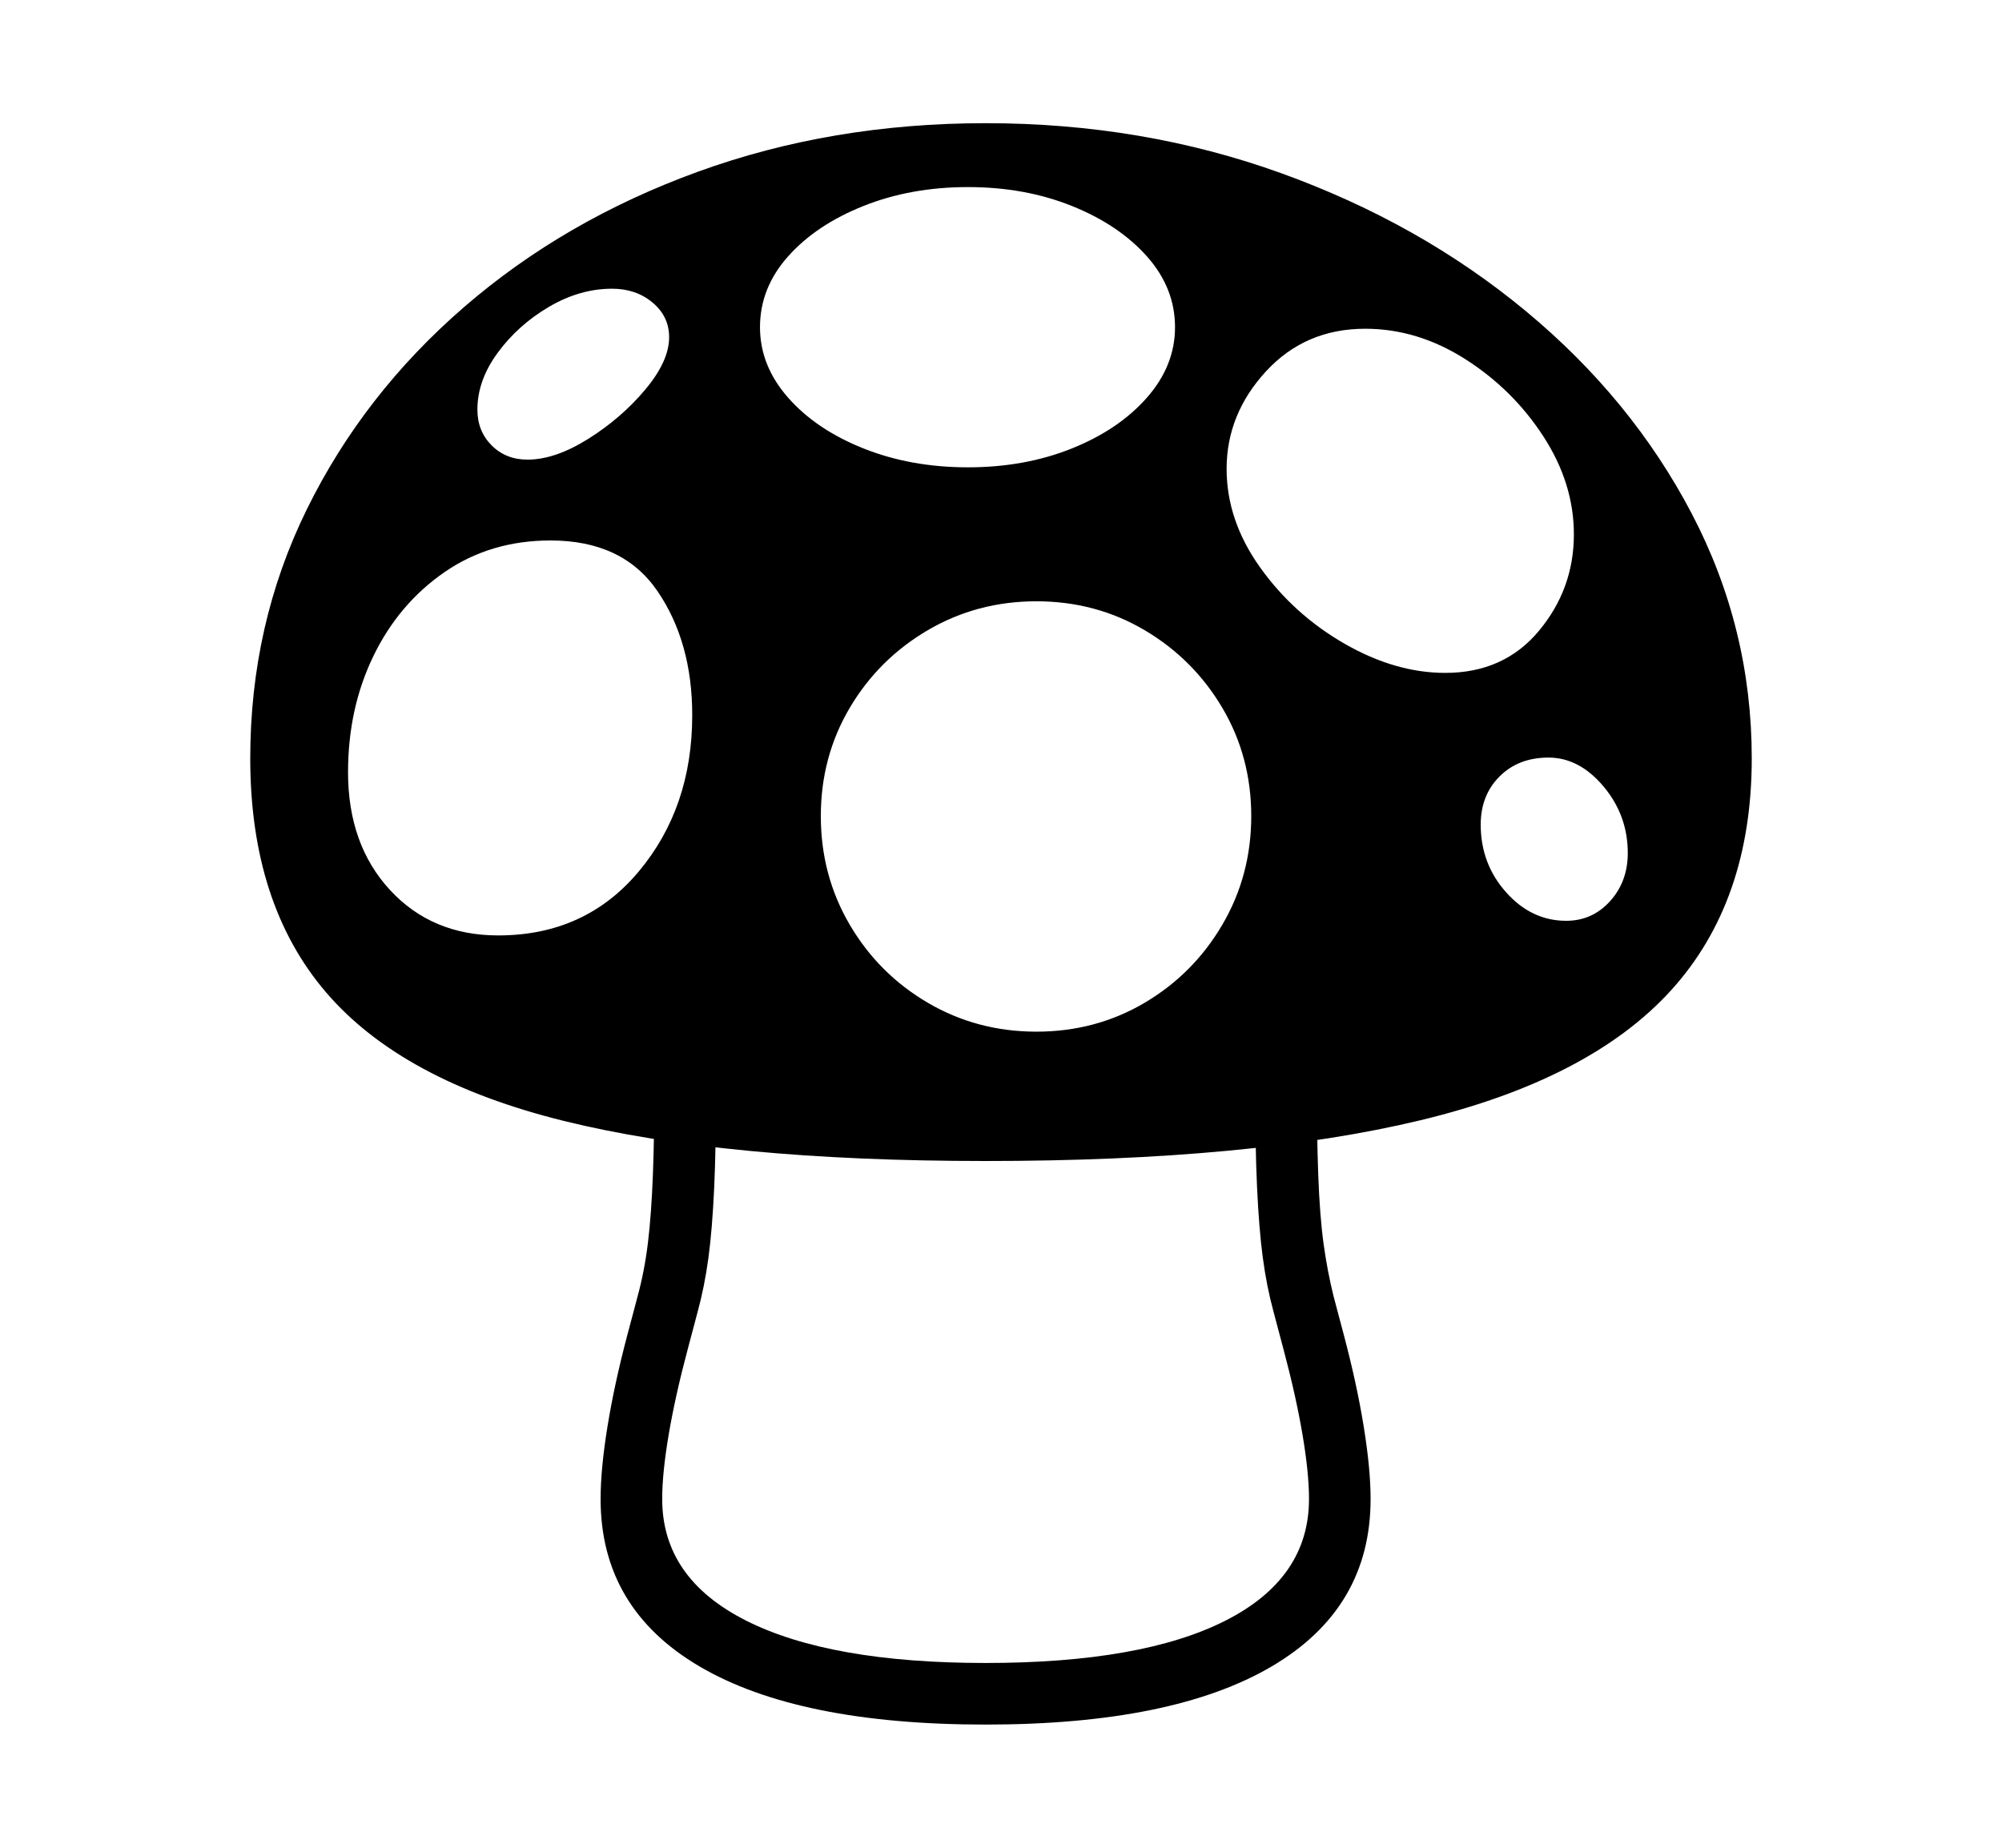 <svg xmlns="http://www.w3.org/2000/svg"
    viewBox="0 0 2600 2400">
  <!--
Copyright 2013 Google LLC
Noto is a trademark of Google Inc.
This Font Software is licensed under the SIL Open Font License, Version 1.1. This Font Software is distributed on an "AS IS" BASIS, WITHOUT WARRANTIES OR CONDITIONS OF ANY KIND, either express or implied. See the SIL Open Font License for the specific language, permissions and limitations governing your use of this Font Software.
http://scripts.sil.org/OFL
  -->
<path d="M1280 1508L1280 1508Q943 1508 732.5 1456 522 1404 423.5 1289 325 1174 325 985L325 985Q325 811 398.5 661.5 472 512 602.5 399 733 286 906.5 223 1080 160 1280 160L1280 160Q1484 160 1664 225 1844 290 1981.5 404 2119 518 2197 667 2275 816 2275 985L2275 985Q2275 1171 2170 1286.5 2065 1402 1845 1455 1625 1508 1280 1508ZM1280 2240L1280 2240Q1037 2240 908.5 2164.5 780 2089 780 1947L780 1947Q780 1908 789 1852.5 798 1797 815 1733L815 1733 828 1684Q837 1651 841.5 1614 846 1577 848 1523.5 850 1470 850 1389L850 1389 930 1405Q930 1489 927.5 1543 925 1597 920 1634 915 1671 906 1704L906 1704 893 1753Q877 1813 868.5 1863 860 1913 860 1947L860 1947Q860 2050 969 2105 1078 2160 1280 2160L1280 2160Q1483 2160 1591.5 2105 1700 2050 1700 1947L1700 1947Q1700 1913 1691.5 1863 1683 1813 1667 1753L1667 1753 1654 1704Q1645 1671 1640 1633.5 1635 1596 1632.5 1541.5 1630 1487 1630 1403L1630 1403 1710 1387Q1710 1472 1712 1526 1714 1580 1719 1616 1724 1652 1732 1684L1732 1684 1745 1733Q1762 1797 1771 1852.5 1780 1908 1780 1947L1780 1947Q1780 2089 1651.5 2164.5 1523 2240 1280 2240ZM647 1215L647 1215Q760 1215 829.5 1132 899 1049 899 929L899 929Q899 834 854 768 809 702 715 702L715 702Q637 702 577.5 743 518 784 485 852 452 920 452 1003L452 1003Q452 1097 506.5 1156 561 1215 647 1215ZM685 597L685 597Q721 597 764 570 807 543 838 506 869 469 869 438L869 438Q869 411 847.5 393 826 375 795 375L795 375Q753 375 713 398.5 673 422 646.5 458 620 494 620 532L620 532Q620 560 638.5 578.5 657 597 685 597ZM1346 1340L1346 1340Q1423 1340 1486.5 1302.5 1550 1265 1587.5 1201 1625 1137 1625 1060L1625 1060Q1625 983 1587.5 919.5 1550 856 1486.5 818.5 1423 781 1346 781L1346 781Q1269 781 1205 818.5 1141 856 1103.5 919.5 1066 983 1066 1060L1066 1060Q1066 1137 1103.5 1201 1141 1265 1205 1302.5 1269 1340 1346 1340ZM1257 607L1257 607Q1331 607 1392 582.5 1453 558 1489.5 516.5 1526 475 1526 425L1526 425Q1526 374 1489.5 333 1453 292 1392 267.5 1331 243 1257 243L1257 243Q1183 243 1121.5 267.5 1060 292 1023.5 333 987 374 987 425L987 425Q987 475 1023.5 516.5 1060 558 1121.5 582.5 1183 607 1257 607ZM2034 1196L2034 1196Q2068 1196 2091 1170.5 2114 1145 2114 1108L2114 1108Q2114 1059 2082.5 1021.5 2051 984 2011 984L2011 984Q1972 984 1947.5 1008.5 1923 1033 1923 1071L1923 1071Q1923 1122 1956 1159 1989 1196 2034 1196ZM1877 874L1877 874Q1953 874 1998.5 819.5 2044 765 2044 694L2044 694Q2044 628 2004.5 567 1965 506 1903 466.5 1841 427 1773 427L1773 427Q1695 427 1644 482.5 1593 538 1593 609L1593 609Q1593 676 1636.5 737 1680 798 1746 836 1812 874 1877 874Z"/>
</svg>